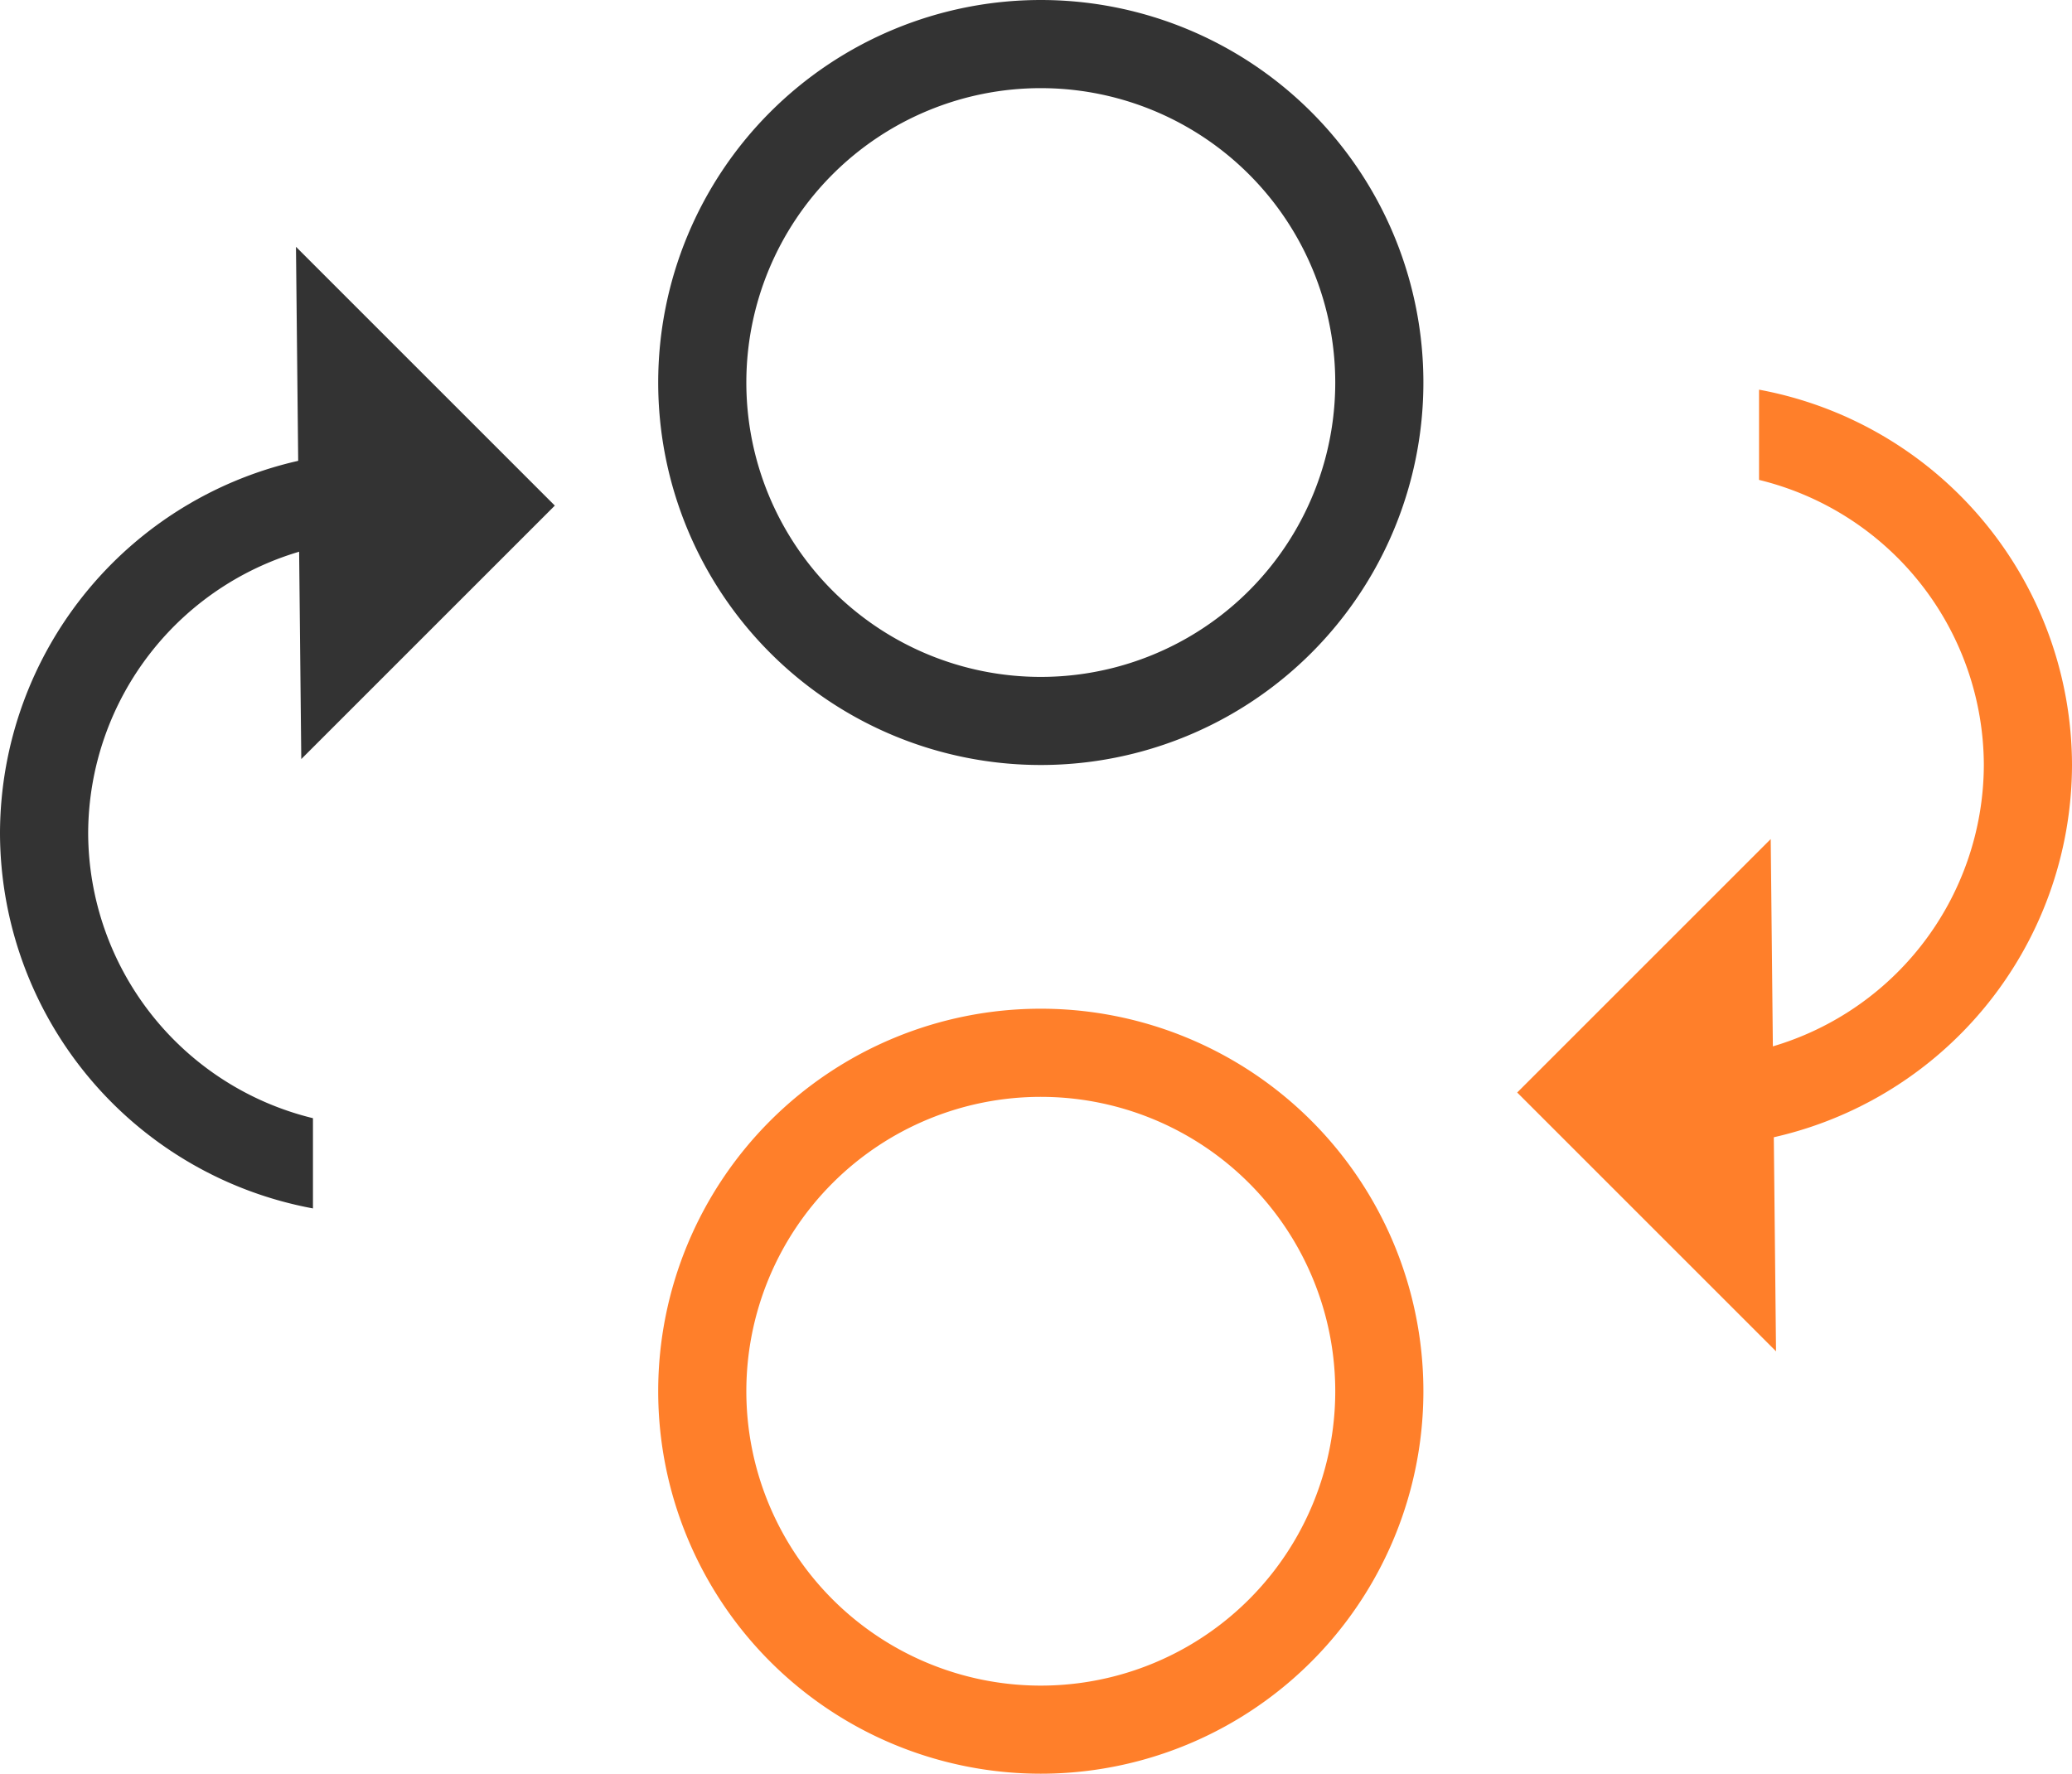 <?xml version="1.0" encoding="UTF-8" standalone="no"?>
<!-- Created with Inkscape (http://www.inkscape.org/) -->

<svg
   width="76.496mm"
   height="65.5mm"
   viewBox="0 0 76.496 65.5"
   version="1.1"
   id="svg1"
   inkscape:version="1.3 (0e150ed6c4, 2023-07-21)"
   sodipodi:docname="gamedev-fossgames.svg"
   xmlns:inkscape="http://www.inkscape.org/namespaces/inkscape"
   xmlns:sodipodi="http://sodipodi.sourceforge.net/DTD/sodipodi-0.dtd"
   xmlns="http://www.w3.org/2000/svg"
   xmlns:svg="http://www.w3.org/2000/svg">
  <sodipodi:namedview
     id="namedview1"
     pagecolor="#ffffff"
     bordercolor="#666666"
     borderopacity="1.0"
     inkscape:showpageshadow="2"
     inkscape:pageopacity="0.0"
     inkscape:pagecheckerboard="0"
     inkscape:deskcolor="#d1d1d1"
     inkscape:document-units="mm"
     inkscape:zoom="1.1256816"
     inkscape:cx="-132.36424"
     inkscape:cy="1490.2082"
     inkscape:window-width="3840"
     inkscape:window-height="2054"
     inkscape:window-x="2549"
     inkscape:window-y="-11"
     inkscape:window-maximized="1"
     inkscape:current-layer="layer1"
     showgrid="false" />
  <defs
     id="defs1" />
  <g
     inkscape:label="Vrstva 1"
     inkscape:groupmode="layer"
     id="layer1"
     transform="translate(124.347,-362.293)">
    <path
       id="path30"
       style="opacity:1;vector-effect:none;fill:#333333;stroke-width:0.665"
       d="m -85.922,362.293 a 14.125,14.125 0 0 0 -14.125,14.125 14.125,14.125 0 0 0 14.125,14.125 14.125,14.125 0 0 0 14.125,-14.125 14.125,14.125 0 0 0 -14.125,-14.125 z m 0,3.255 a 10.871,10.871 0 0 1 10.871,10.871 10.871,10.871 0 0 1 -10.871,10.871 10.871,10.871 0 0 1 -10.871,-10.871 10.871,10.871 0 0 1 10.871,-10.871 z" />
    <path
       id="path37"
       style="font-variation-settings:normal;opacity:1;vector-effect:none;fill:#ff7f2a;fill-opacity:1;stroke-width:0.665;stroke-linecap:butt;stroke-linejoin:miter;stroke-miterlimit:4;stroke-dasharray:none;stroke-dashoffset:0;stroke-opacity:1;-inkscape-stroke:none;stop-color:#000000;stop-opacity:1"
       d="m -85.922,399.543 a 14.125,14.125 0 0 0 -14.125,14.125 14.125,14.125 0 0 0 14.125,14.125 14.125,14.125 0 0 0 14.125,-14.125 14.125,14.125 0 0 0 -14.125,-14.125 z m 0,3.255 a 10.871,10.871 0 0 1 10.871,10.871 10.871,10.871 0 0 1 -10.871,10.871 10.871,10.871 0 0 1 -10.871,-10.871 10.871,10.871 0 0 1 10.871,-10.871 z" />
    <path
       id="path38"
       style="opacity:1;vector-effect:none;fill:#333333;stroke-width:0.665"
       d="m -103.864,380.964 -9.36,9.36 -0.196,-18.917 z"
       sodipodi:nodetypes="cccc" />
    <path
       id="path39"
       style="opacity:1;vector-effect:none;fill:#333333;stroke-width:0.665"
       d="m -112.793,379.199 a 14.125,14.125 0 0 0 -11.554,13.86 14.125,14.125 0 0 0 11.554,13.859 v -3.332 a 10.871,10.871 0 0 1 -8.299,-10.528 10.871,10.871 0 0 1 8.299,-10.528 z" />
    <path
       id="path40"
       style="font-variation-settings:normal;opacity:1;vector-effect:none;fill:#ff7f2a;fill-opacity:1;stroke-width:0.665;stroke-linecap:butt;stroke-linejoin:miter;stroke-miterlimit:4;stroke-dasharray:none;stroke-dashoffset:0;stroke-opacity:1;-inkscape-stroke:none;stop-color:#000000;stop-opacity:1"
       d="m -68.334,402.638 9.36,-9.36 0.196,18.917 z"
       sodipodi:nodetypes="cccc" />
    <path
       id="path41"
       style="font-variation-settings:normal;opacity:1;vector-effect:none;fill:#ff7f2a;fill-opacity:1;stroke-width:0.665;stroke-linecap:butt;stroke-linejoin:miter;stroke-miterlimit:4;stroke-dasharray:none;stroke-dashoffset:0;stroke-opacity:1;-inkscape-stroke:none;stop-color:#000000;stop-opacity:1"
       d="m -59.405,404.402 a 14.125,14.125 0 0 0 11.554,-13.86 14.125,14.125 0 0 0 -11.554,-13.859 v 3.332 a 10.871,10.871 0 0 1 8.299,10.528 10.871,10.871 0 0 1 -8.299,10.528 z" />
  </g>
</svg>
